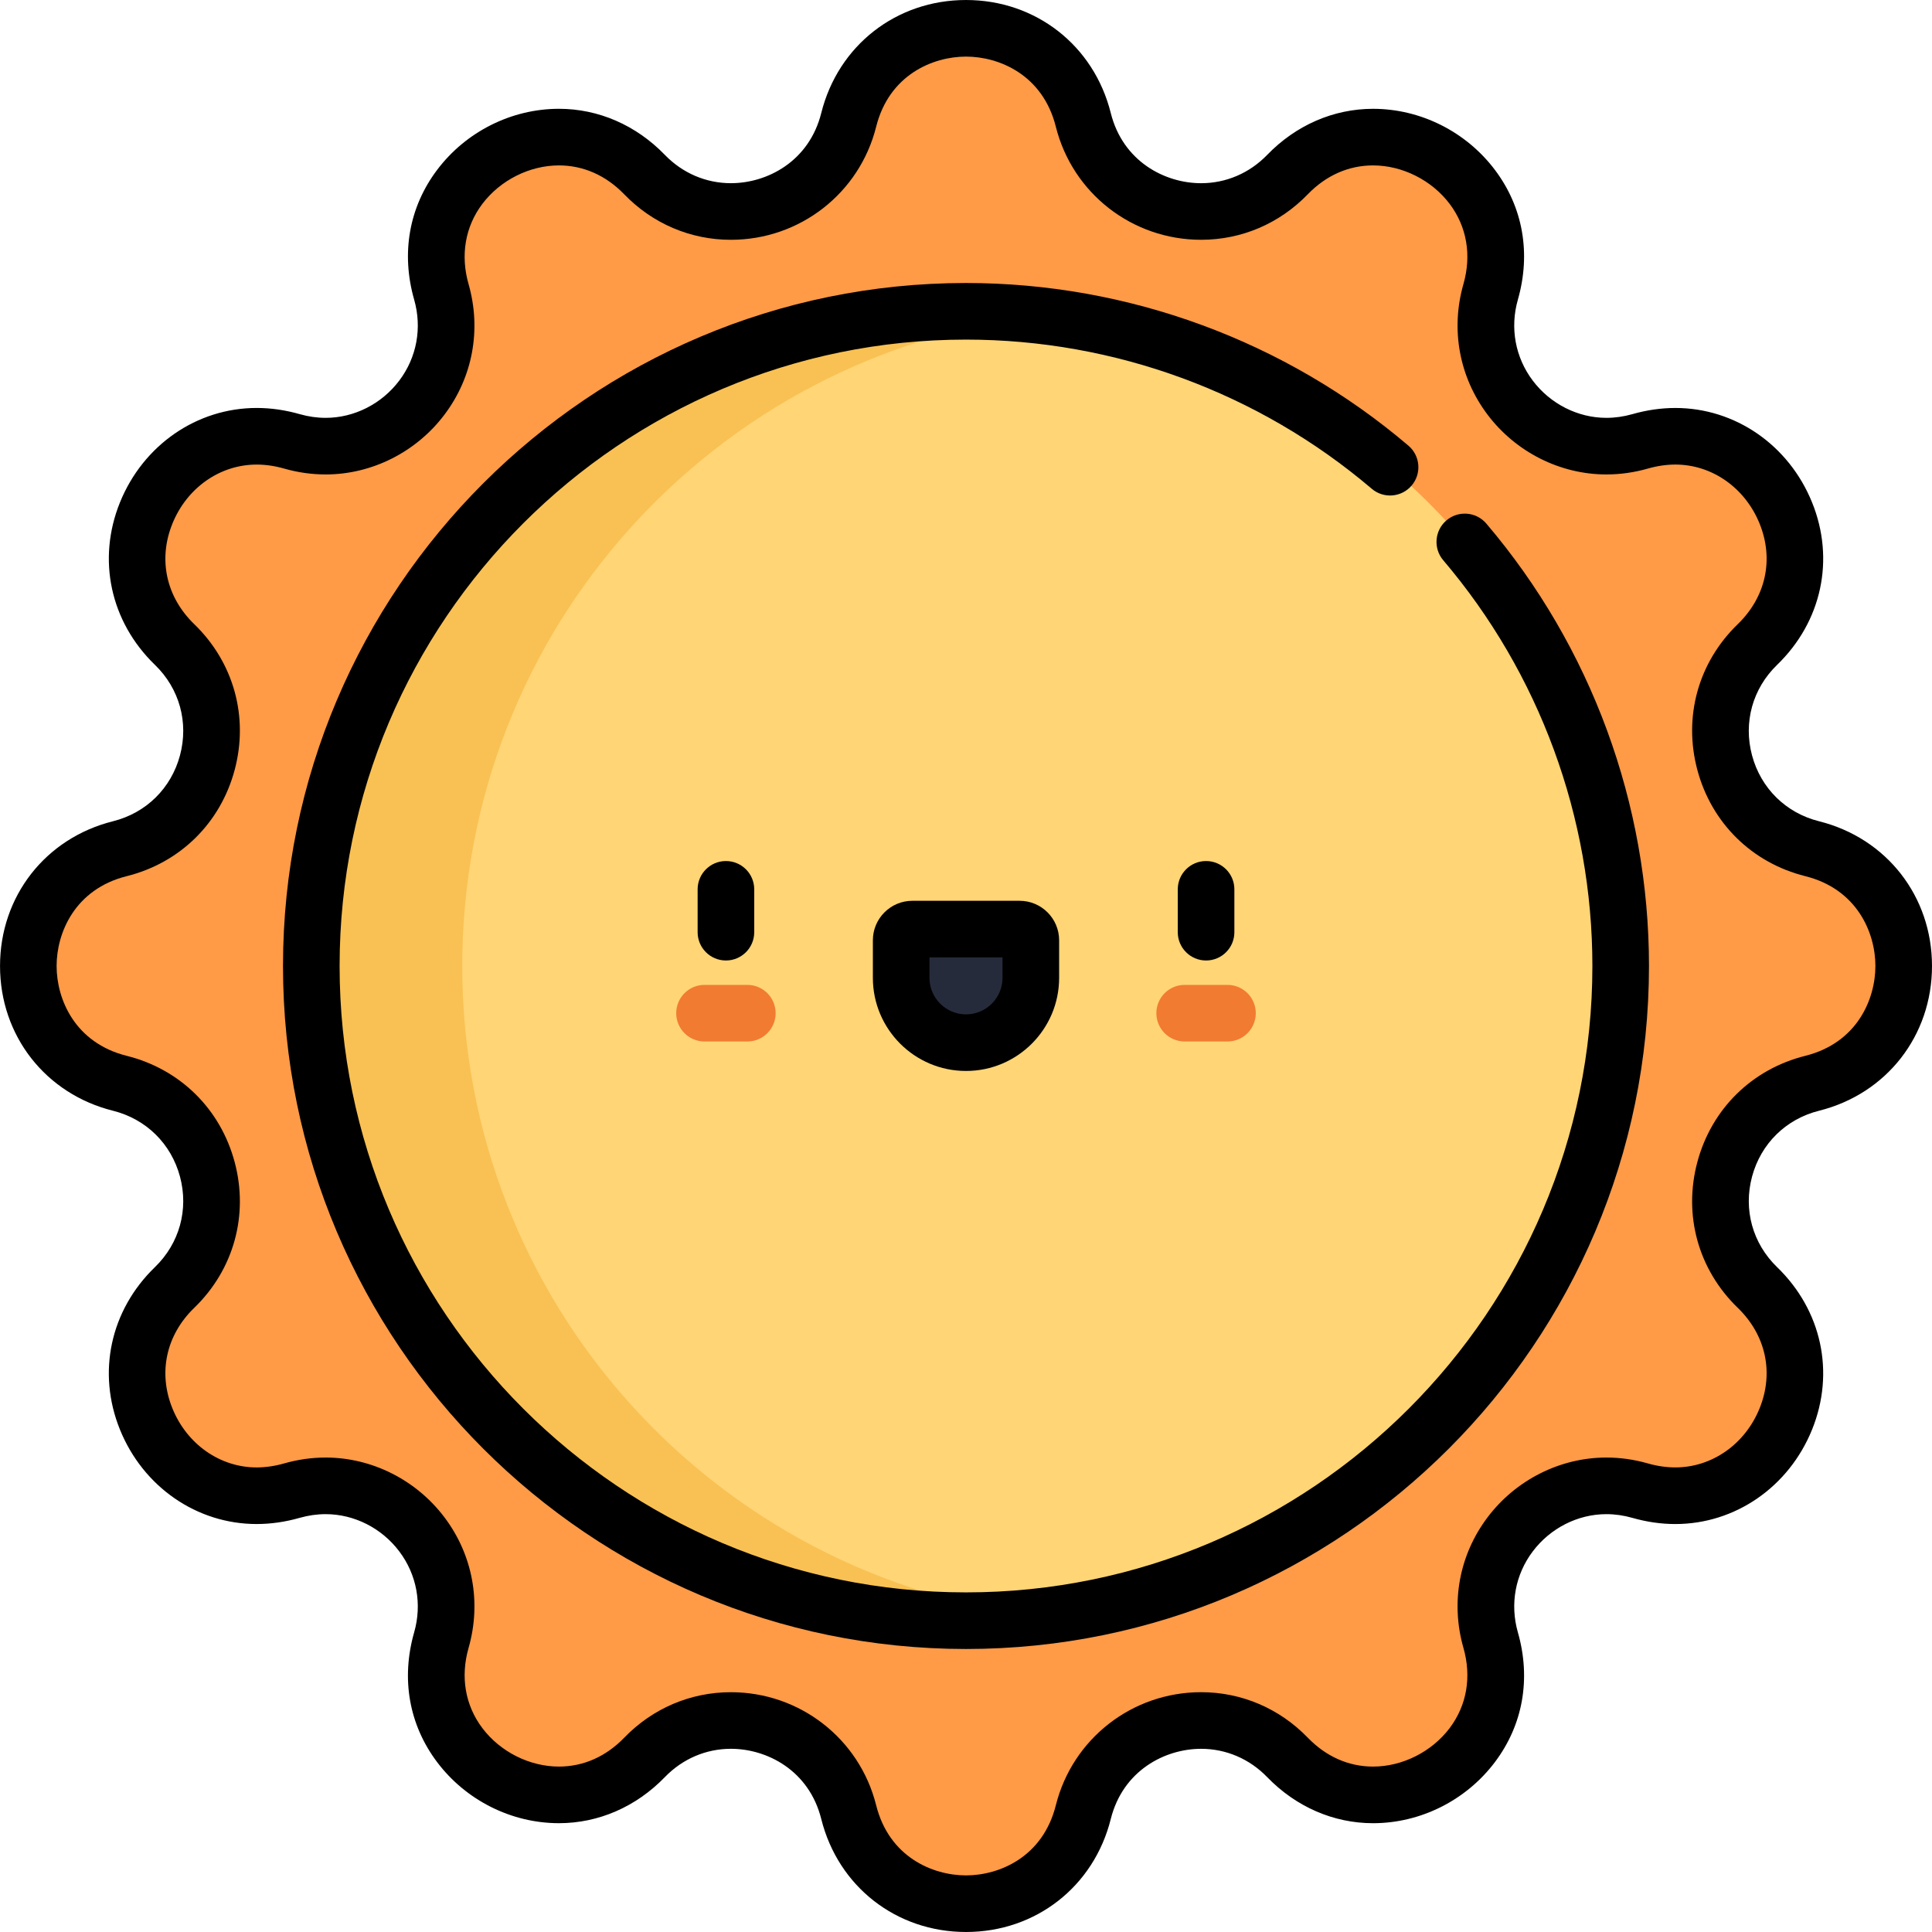 <!-- icon666.com - MILLIONS vector ICONS FREE --><svg viewBox="0 0 512 512" xmlns="http://www.w3.org/2000/svg"><path d="m434.652 116.961c32.066-9.16 55.055 30.652 31.086 53.84-18.07 17.48-9.887 48.012 14.5 54.113 32.352 8.098 32.352 54.074 0 62.172-24.387 6.102-32.57 36.633-14.5 54.113 23.969 23.188.98 63.004-31.086 53.84-24.172-6.906-46.52 15.441-39.613 39.613 9.164 32.066-30.652 55.051-53.84 31.086-17.48-18.07-48.008-9.891-54.113 14.5-8.098 32.352-54.07 32.352-62.168 0-6.105-24.391-36.637-32.57-54.113-14.5-23.191 23.965-63.004.98-53.84-31.086 6.906-24.172-15.441-46.52-39.617-39.613-32.062 9.164-55.051-30.652-31.082-53.84 18.07-17.48 9.887-48.012-14.5-54.113-32.352-8.098-32.352-54.074 0-62.172 24.387-6.102 32.57-36.633 14.5-54.113-23.969-23.188-.98-63 31.082-53.84 24.176 6.91 46.523-15.441 39.617-39.613-9.164-32.066 30.648-55.051 53.84-31.082 17.477 18.066 48.008 9.887 54.113-14.5 8.098-32.352 54.07-32.352 62.168 0 6.105 24.387 36.633 32.566 54.113 14.5 23.188-23.969 63.004-.984 53.84 31.082-6.91 24.172 15.441 46.523 39.613 39.613zm0 0" fill="#ff9a47"></path><path d="m429.5 256c0 95.82-77.68 173.5-173.5 173.5s-173.5-77.68-173.5-173.5 77.68-173.5 173.5-173.5 173.5 77.68 173.5 173.5zm0 0" fill="#ffd576"></path><path d="m256 276.316c-9.488 0-17.18-7.691-17.18-17.18v-9.949c0-1.641 1.328-2.969 2.969-2.969h28.422c1.641 0 2.969 1.328 2.969 2.969v9.949c0 9.488-7.691 17.18-17.18 17.18zm0 0" fill="#262b3b"></path><path d="m122.5 256c0-89.055 67.102-162.426 153.5-172.348-6.562-.754-13.234-1.152-20-1.152-95.82 0-173.5 77.68-173.5 173.5s77.68 173.5 173.5 173.5c6.766 0 13.438-.402 20-1.152-86.398-9.922-153.5-83.293-153.5-172.348zm0 0" fill="#f9c153"></path><path d="m325.293 276.004h-11.344c-4.141 0-7.5-3.355-7.5-7.5 0-4.141 3.359-7.5 7.5-7.5h11.344c4.145 0 7.5 3.359 7.5 7.5 0 4.145-3.355 7.5-7.5 7.5zm0 0" fill="#f17b31"></path><path d="m198.051 276.004h-11.348c-4.141 0-7.5-3.355-7.5-7.5 0-4.141 3.359-7.5 7.5-7.5h11.348c4.141 0 7.5 3.359 7.5 7.5 0 4.145-3.359 7.5-7.5 7.5zm0 0" fill="#f17b31"></path><path d="m241.789 238.719c-5.773 0-10.469 4.695-10.469 10.469v9.949c0 13.609 11.07 24.68 24.68 24.68s24.68-11.07 24.68-24.68v-9.949c0-5.773-4.695-10.469-10.469-10.469zm23.891 20.418c0 5.336-4.34 9.68-9.68 9.68s-9.68-4.344-9.68-9.68v-5.418h19.359zm0 0"></path><path d="m312.121 235.684v11.355c0 4.145 3.359 7.5 7.5 7.5 4.145 0 7.5-3.355 7.5-7.5v-11.355c0-4.145-3.355-7.5-7.5-7.5-4.141 0-7.5 3.355-7.5 7.5zm0 0"></path><path d="m184.879 235.684v11.355c0 4.145 3.355 7.5 7.5 7.5 4.141 0 7.5-3.355 7.5-7.5v-11.355c0-4.145-3.359-7.5-7.5-7.5-4.145 0-7.5 3.355-7.5 7.5zm0 0"></path><path d="m482.059 294.359c17.91-4.48 29.941-19.898 29.941-38.359s-12.031-33.879-29.941-38.359c-8.773-2.195-15.41-8.723-17.75-17.457s.145-17.703 6.645-23.992c11.828-11.441 15.379-27.93 9.27-43.031-6.152-15.215-20.379-25.043-36.234-25.043-3.766 0-7.602.551-11.395 1.637-2.285.648-4.605.98-6.898.98-7.547 0-14.84-3.688-19.504-9.871-4.641-6.156-6.078-13.977-3.941-21.453 3.516-12.309 1.352-24.527-6.094-34.398-7.641-10.129-19.707-16.176-32.281-16.176-10.48 0-20.445 4.336-28.066 12.215-4.68 4.836-10.895 7.5-17.504 7.5-9.602 0-20.727-5.754-23.945-18.609-4.48-17.91-19.898-29.941-38.359-29.941s-33.879 12.031-38.359 29.941c-3.219 12.855-14.344 18.605-23.945 18.605-6.609 0-12.824-2.664-17.504-7.5-7.621-7.875-17.586-12.215-28.066-12.215-12.57 0-24.637 6.047-32.277 16.176-7.449 9.875-9.613 22.094-6.098 34.398 2.137 7.48.699 15.301-3.941 21.453-4.664 6.184-11.953 9.875-19.504 9.875-2.293 0-4.609-.332-6.898-.984-3.793-1.086-7.625-1.637-11.395-1.637-15.855 0-30.078 9.832-36.234 25.047-6.105 15.102-2.555 31.59 9.273 43.031 6.5 6.285 8.98 15.254 6.641 23.992-2.34 8.734-8.977 15.258-17.75 17.457-17.91 4.48-29.941 19.898-29.941 38.359s12.031 33.879 29.941 38.359c8.773 2.195 15.41 8.723 17.75 17.457s-.145 17.703-6.645 23.992c-11.828 11.441-15.379 27.934-9.27 43.039 6.156 15.207 20.375 25.035 36.23 25.035h.004c3.77 0 7.602-.551 11.395-1.637 2.285-.648 4.605-.98 6.895-.98 7.551 0 14.844 3.688 19.504 9.871 4.645 6.156 6.082 13.977 3.945 21.453-3.52 12.312-1.355 24.531 6.098 34.406 7.637 10.125 19.699 16.168 32.27 16.168h.008c10.48 0 20.445-4.34 28.066-12.215 4.676-4.836 10.895-7.5 17.5-7.5 9.602 0 20.73 5.754 23.945 18.609 4.484 17.91 19.902 29.941 38.363 29.941s33.879-12.031 38.359-29.941c3.219-12.855 14.344-18.605 23.945-18.605 6.609 0 12.824 2.664 17.504 7.5 7.621 7.875 17.586 12.215 28.066 12.215 12.57 0 24.637-6.047 32.277-16.176 7.449-9.875 9.613-22.094 6.098-34.398-2.137-7.48-.699-15.301 3.941-21.453 4.664-6.184 11.953-9.875 19.504-9.875 2.293 0 4.609.332 6.898.984 3.793 1.086 7.625 1.637 11.395 1.637 15.855-.004 30.078-9.832 36.234-25.047 6.105-15.102 2.555-31.59-9.273-43.031-6.5-6.285-8.98-15.254-6.641-23.992 2.34-8.734 8.977-15.262 17.75-17.457zm-21.535 52.23c7.453 7.211 9.621 17.164 5.793 26.625-3.852 9.52-12.617 15.668-22.328 15.668-2.375 0-4.82-.355-7.273-1.055-3.625-1.039-7.332-1.562-11.02-1.562-12.23 0-23.996 5.922-31.477 15.84-7.504 9.945-9.836 22.562-6.391 34.605 2.191 7.676.895 15.219-3.648 21.246-4.75 6.297-12.531 10.207-20.305 10.207-6.469 0-12.445-2.641-17.285-7.645-7.531-7.781-17.574-12.07-28.281-12.07-18.254 0-34.082 12.324-38.5 29.965-3.434 13.719-14.973 18.586-23.809 18.586s-20.375-4.867-23.809-18.586c-4.418-17.641-20.246-29.961-38.496-29.961-10.711 0-20.754 4.285-28.285 12.07-4.836 5-10.812 7.641-17.285 7.641-7.773.004-15.555-3.906-20.301-10.203-4.547-6.023-5.844-13.57-3.648-21.246 3.441-12.047 1.109-24.66-6.395-34.609-7.48-9.918-19.246-15.84-31.477-15.84-3.688 0-7.391.523-11.02 1.562-2.449.699-4.898 1.055-7.273 1.059-9.711 0-18.477-6.148-22.328-15.664-3.828-9.461-1.664-19.418 5.793-26.633 10.473-10.129 14.473-24.582 10.703-38.652-3.773-14.074-14.461-24.59-28.594-28.129-13.719-3.434-18.586-14.973-18.586-23.809s4.867-20.375 18.586-23.809c14.133-3.539 24.82-14.051 28.594-28.125 3.77-14.074-.23-28.523-10.703-38.656-7.453-7.211-9.621-17.164-5.793-26.625 3.852-9.52 12.617-15.668 22.328-15.668 2.375 0 4.824.355 7.273 1.055 3.625 1.039 7.332 1.562 11.02 1.562 12.23 0 23.996-5.922 31.477-15.84 7.504-9.945 9.836-22.562 6.391-34.605-2.191-7.676-.895-15.219 3.648-21.246 4.75-6.297 12.531-10.207 20.305-10.207 6.469 0 12.445 2.641 17.285 7.645 7.531 7.781 17.574 12.07 28.281 12.07 18.254 0 34.082-12.324 38.5-29.965 3.434-13.719 14.973-18.586 23.809-18.586s20.375 4.867 23.809 18.586c4.418 17.641 20.246 29.961 38.496 29.961 10.711 0 20.754-4.285 28.285-12.07 4.836-5 10.812-7.641 17.285-7.641 7.773 0 15.555 3.91 20.305 10.203 4.543 6.027 5.84 13.574 3.645 21.246-3.441 12.047-1.109 24.66 6.395 34.609 7.48 9.918 19.246 15.84 31.477 15.84 3.688 0 7.391-.523 11.02-1.562 2.453-.699 4.898-1.059 7.273-1.059 9.711 0 18.477 6.152 22.328 15.668 3.828 9.461 1.66 19.414-5.793 26.629-10.473 10.129-14.473 24.582-10.703 38.652 3.773 14.074 14.461 24.59 28.594 28.129 13.719 3.434 18.586 14.973 18.586 23.809s-4.867 20.375-18.586 23.809c-14.133 3.539-24.82 14.051-28.594 28.125-3.77 14.074.23 28.523 10.703 38.656zm0 0"></path><path d="m383.328 137.906c-3.156 2.684-3.535 7.418-.852 10.57 25.488 29.953 39.523 68.137 39.523 107.523 0 91.531-74.469 166-166 166s-166-74.469-166-166 74.469-166 166-166c39.387 0 77.574 14.039 107.527 39.527 3.156 2.688 7.887 2.305 10.57-.852 2.688-3.152 2.305-7.887-.852-10.57-32.66-27.797-74.301-43.105-117.246-43.105-99.805 0-181 81.195-181 181s81.195 181 181 181 181-81.195 181-181c0-42.945-15.309-84.582-43.102-117.242-2.684-3.156-7.418-3.535-10.57-.852zm0 0"></path></svg>